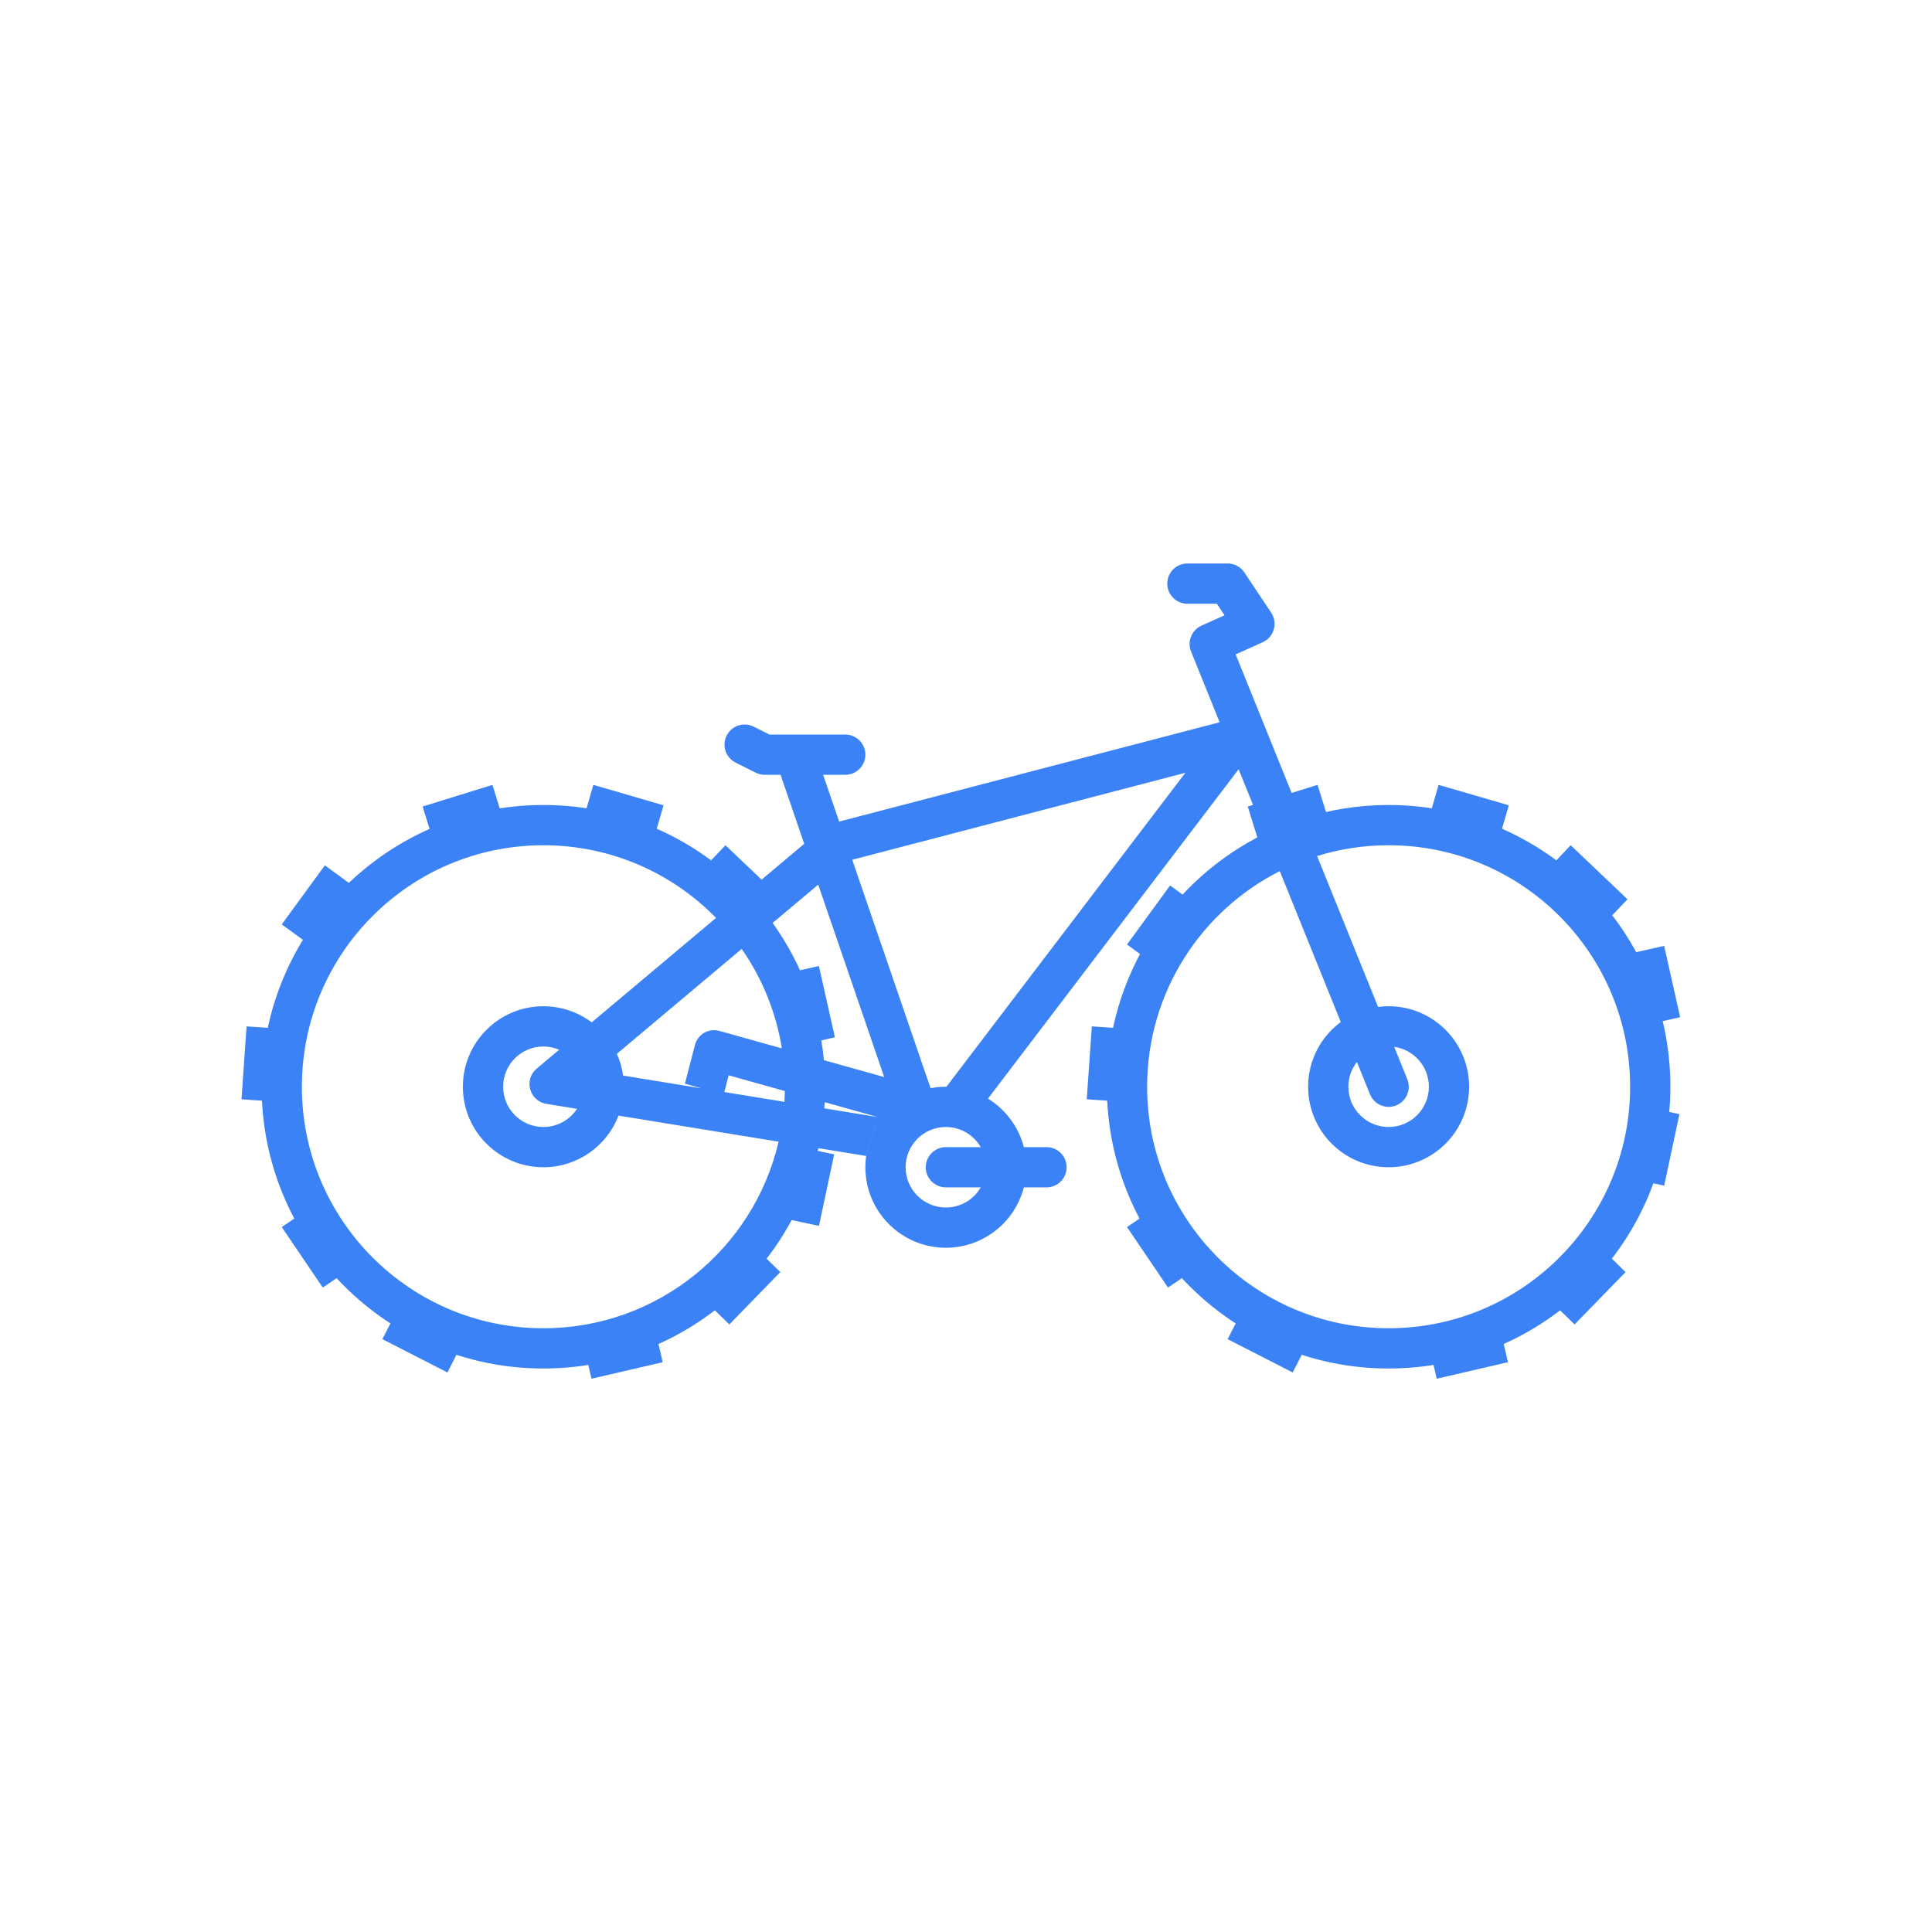 <svg width="96" height="96" viewBox="0 0 96 96" fill="none" xmlns="http://www.w3.org/2000/svg">
<path fill-rule="evenodd" clip-rule="evenodd" d="M59 28C58.448 28 58 28.448 58 29C58 29.552 58.448 30 59 30H60.465L60.846 30.573L59.701 31.088C59.211 31.308 58.983 31.877 59.184 32.375L60.603 35.888L41.697 40.824L40.9 38.5H42C42.552 38.5 43 38.052 43 37.5C43 36.948 42.552 36.5 42 36.5H39.5H38.236L37.447 36.106C36.953 35.859 36.353 36.059 36.106 36.553C35.859 37.047 36.059 37.647 36.553 37.894L37.553 38.394C37.692 38.464 37.845 38.5 38 38.5H38.786L39.961 41.929L37.115 44.321C34.566 41.658 30.977 40 27 40C19.268 40 13 46.268 13 54C13 61.732 19.268 68 27 68C33.684 68 39.274 63.316 40.666 57.052L43.036 57.438C43.134 56.739 43.413 56.098 43.824 55.564L43.827 55.565C43.308 56.239 43 57.084 43 58C43 60.209 44.791 62 47 62C48.864 62 50.43 60.725 50.874 59H52C52.552 59 53 58.552 53 58C53 57.448 52.552 57 52 57H50.874C50.613 55.984 49.962 55.125 49.092 54.59L61.547 38.223L62.84 41.424C58.197 43.703 55 48.478 55 54C55 61.732 61.268 68 69 68C76.732 68 83 61.732 83 54C83 46.268 76.732 40 69 40C67.498 40 66.051 40.237 64.695 40.675L61.399 32.517L62.744 31.912C63.012 31.791 63.213 31.559 63.294 31.276C63.376 30.994 63.328 30.69 63.165 30.445L61.832 28.445C61.647 28.167 61.334 28 61 28H59ZM48.732 57C48.387 56.402 47.74 56 47 56C45.895 56 45 56.895 45 58C45 59.105 45.895 60 47 60C47.74 60 48.387 59.598 48.732 59H47C46.448 59 46 58.552 46 58C46 57.448 46.448 57 47 57H48.732ZM40.979 54.767L43.62 55.507L40.959 55.073C40.967 54.972 40.974 54.87 40.979 54.767ZM43.935 53.518L40.938 52.679C40.702 50.151 39.793 47.817 38.392 45.86L40.657 43.957L43.935 53.518ZM35.748 51.226L38.85 52.094C38.56 50.279 37.863 48.599 36.855 47.151L30.651 52.364C30.803 52.702 30.909 53.065 30.962 53.445L34.861 54.08L34.032 53.848L34.533 51.924C34.672 51.39 35.216 51.077 35.748 51.226ZM36.207 53.431L35.99 54.264L38.977 54.75C38.988 54.572 38.995 54.393 38.998 54.213L36.207 53.431ZM47.027 54L58.899 38.4L42.347 42.721L46.239 54.072C46.485 54.025 46.74 54 47 54L47.027 54ZM35.58 45.61C33.401 43.383 30.362 42 27 42C20.373 42 15 47.373 15 54C15 60.627 20.373 66 27 66C32.688 66 37.452 62.042 38.688 56.73L30.735 55.434C30.159 56.935 28.704 58 27 58C24.791 58 23 56.209 23 54C23 51.791 24.791 50 27 50C27.901 50 28.733 50.298 29.402 50.801L35.58 45.61ZM27.785 52.16C27.544 52.057 27.279 52 27 52C25.895 52 25 52.895 25 54C25 55.105 25.895 56 27 56C27.699 56 28.314 55.641 28.672 55.098L27.151 54.85C26.307 54.713 26.014 53.648 26.669 53.098L27.785 52.16ZM57 54C57 49.318 59.681 45.262 63.592 43.285L66.622 50.783C65.638 51.512 65 52.682 65 54C65 56.209 66.791 58 69 58C71.209 58 73 56.209 73 54C73 51.791 71.209 50 69 50C68.822 50 68.648 50.012 68.476 50.034L65.446 42.535C66.569 42.187 67.763 42 69 42C75.627 42 81 47.373 81 54C81 60.627 75.627 66 69 66C62.373 66 57 60.627 57 54ZM67.424 52.769L68.073 54.375C68.28 54.887 68.862 55.134 69.375 54.927C69.887 54.72 70.134 54.137 69.927 53.625L69.278 52.019C70.251 52.155 71 52.99 71 54C71 55.105 70.105 56 69 56C67.895 56 67 55.105 67 54C67 53.536 67.158 53.108 67.424 52.769Z" fill="#3B82F6"/>
<rect width="3.632" height="1.732" transform="translate(29.484 39) rotate(16.228)" fill="#3B82F6"/>
<rect width="3.632" height="1.732" transform="translate(71.484 39) rotate(16.228)" fill="#3B82F6"/>
<rect width="3.894" height="1.52" transform="translate(36.047 42) rotate(43.571)" fill="#3B82F6"/>
<rect width="3.894" height="1.52" transform="translate(78.047 42) rotate(43.571)" fill="#3B82F6"/>
<rect width="3.632" height="1.732" transform="translate(40.69 48) rotate(77.333)" fill="#3B82F6"/>
<rect width="3.632" height="1.732" transform="translate(82.69 47) rotate(77.333)" fill="#3B82F6"/>
<rect width="3.632" height="1.732" transform="translate(41.45 57.361) rotate(102.018)" fill="#3B82F6"/>
<rect width="3.632" height="1.732" transform="translate(83.45 55.361) rotate(102.018)" fill="#3B82F6"/>
<rect width="3.632" height="1.732" transform="translate(38.774 63.208) rotate(134.222)" fill="#3B82F6"/>
<rect width="3.632" height="1.732" transform="translate(80.774 63.208) rotate(134.222)" fill="#3B82F6"/>
<rect width="3.632" height="1.732" transform="translate(32.929 67.687) rotate(166.947)" fill="#3B82F6"/>
<rect width="3.632" height="1.732" transform="translate(74.929 67.687) rotate(166.947)" fill="#3B82F6"/>
<rect width="3.632" height="1.732" transform="translate(22.233 68.197) rotate(-152.892)" fill="#3B82F6"/>
<rect width="3.632" height="1.732" transform="translate(64.233 68.197) rotate(-152.892)" fill="#3B82F6"/>
<rect width="3.632" height="1.732" transform="translate(16.038 63.978) rotate(-124.142)" fill="#3B82F6"/>
<rect width="3.632" height="1.732" transform="translate(58.038 63.978) rotate(-124.142)" fill="#3B82F6"/>
<rect width="3.632" height="1.732" transform="translate(12 54.623) rotate(-86.011)" fill="#3B82F6"/>
<rect width="3.632" height="1.732" transform="translate(54 54.623) rotate(-86.011)" fill="#3B82F6"/>
<rect width="3.632" height="1.732" transform="translate(14 45.933) rotate(-53.873)" fill="#3B82F6"/>
<rect width="3.632" height="1.732" transform="translate(56 46.933) rotate(-53.873)" fill="#3B82F6"/>
<rect width="3.632" height="1.732" transform="translate(21 40.075) rotate(-17.218)" fill="#3B82F6"/>
<rect width="3.632" height="1.732" transform="translate(62 40.075) rotate(-17.218)" fill="#3B82F6"/>
</svg>
